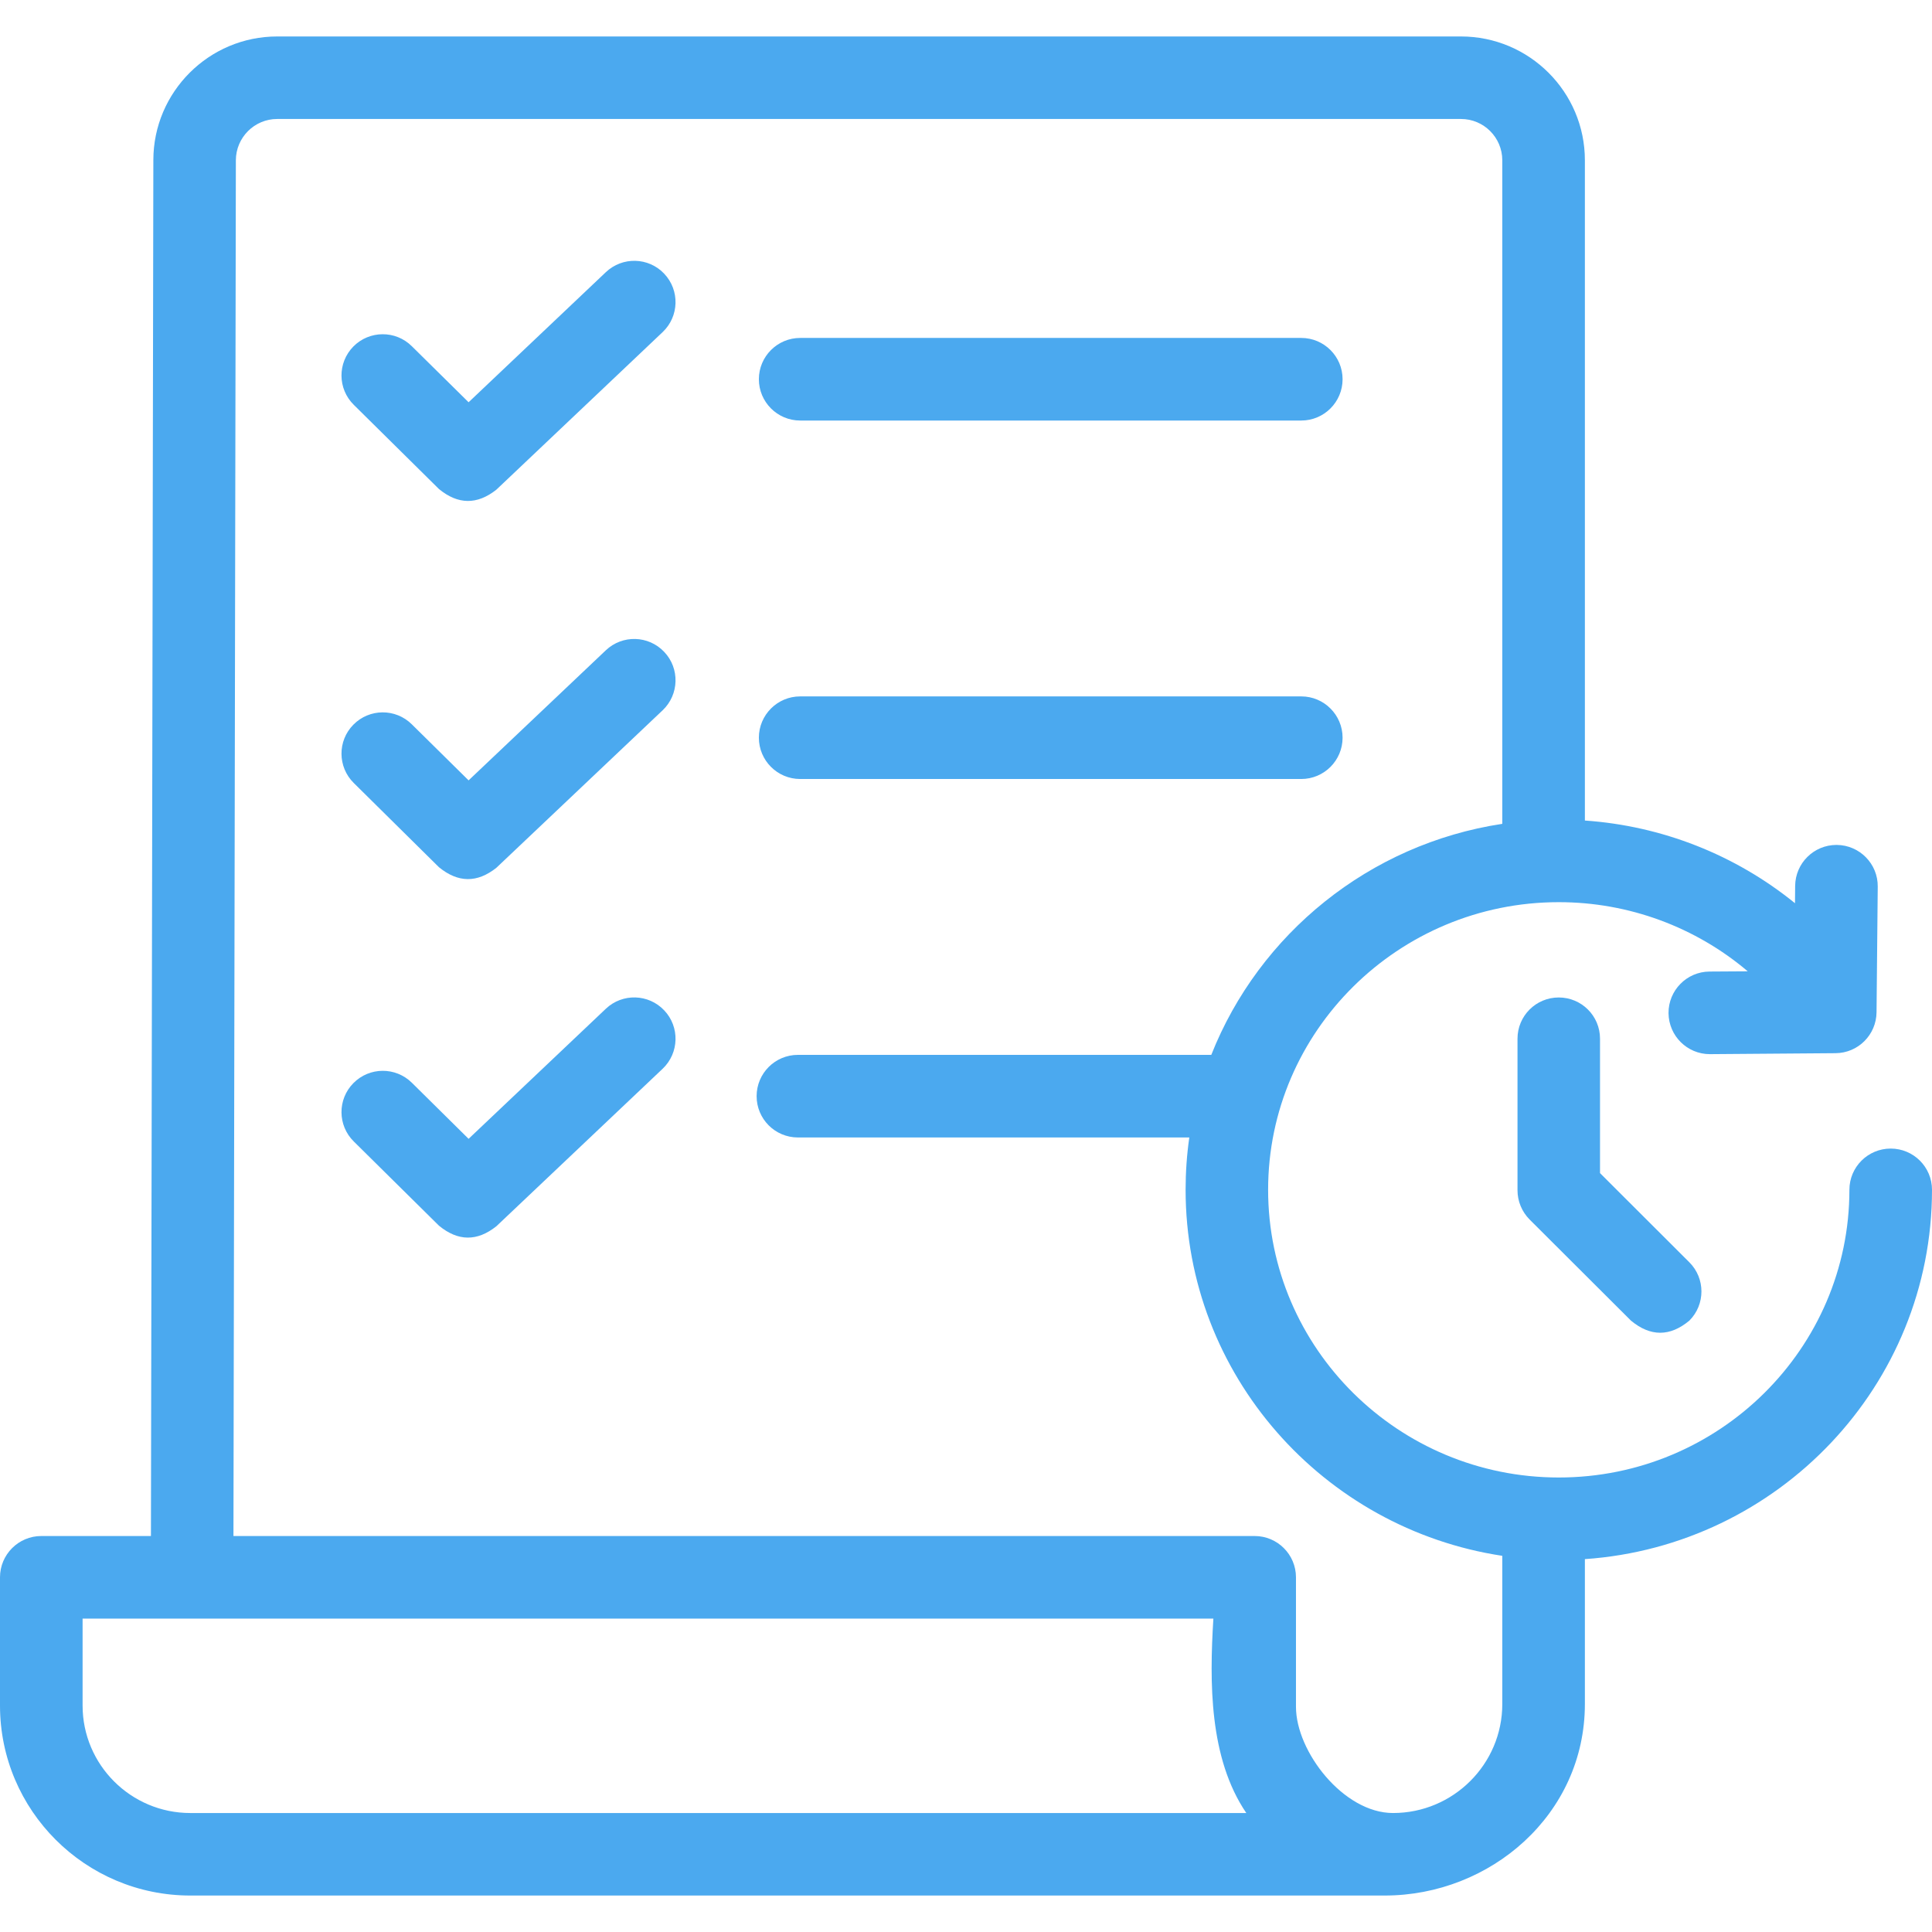 <svg width="24" height="24" viewBox="0 0 24 24" fill="none" xmlns="http://www.w3.org/2000/svg">
<g clip-path="url(#clip0_86_3754)">
<path d="M9.94 5.224H16.165C16.448 5.224 16.678 4.994 16.678 4.711C16.678 4.428 16.448 4.198 16.165 4.198H9.94C9.657 4.198 9.427 4.428 9.427 4.711C9.427 4.994 9.657 5.224 9.94 5.224ZM9.94 9.677H16.165C16.448 9.677 16.678 9.447 16.678 9.164C16.678 8.881 16.448 8.651 16.165 8.651H9.94C9.657 8.651 9.427 8.881 9.427 9.164C9.427 9.447 9.657 9.677 9.94 9.677ZM7.526 3.381L5.821 4.997L5.115 4.3C4.914 4.101 4.589 4.103 4.39 4.304C4.191 4.506 4.193 4.83 4.395 5.029L5.453 6.075C5.69 6.27 5.927 6.272 6.166 6.083L8.232 4.125C8.437 3.93 8.446 3.606 8.251 3.4C8.056 3.194 7.732 3.186 7.526 3.381ZM7.526 8.078L5.821 9.694L5.116 8.998C4.914 8.798 4.589 8.8 4.39 9.002C4.191 9.203 4.193 9.528 4.395 9.727L5.453 10.773C5.69 10.967 5.927 10.97 6.166 10.78L8.232 8.823C8.437 8.628 8.446 8.303 8.251 8.098C8.056 7.892 7.732 7.883 7.526 8.078ZM7.526 12.531L5.821 14.147L5.116 13.45C4.914 13.251 4.589 13.253 4.39 13.455C4.191 13.656 4.193 13.981 4.395 14.18L5.453 15.226C5.69 15.421 5.927 15.423 6.166 15.233L8.232 13.276C8.437 13.081 8.446 12.756 8.251 12.551C8.056 12.345 7.732 12.336 7.526 12.531Z" fill="#4BA9EF"/>
<path d="M24 14.78C24 14.497 23.77 14.268 23.487 14.268C23.204 14.268 22.974 14.497 22.974 14.78C22.974 16.751 21.355 18.354 19.364 18.354C17.373 18.354 15.753 16.751 15.753 14.78C15.753 12.81 17.373 11.207 19.364 11.207C20.236 11.207 21.065 11.518 21.711 12.066L21.236 12.069C20.953 12.071 20.725 12.303 20.727 12.586C20.73 12.868 20.959 13.095 21.24 13.095H21.244L22.802 13.083C23.082 13.081 23.308 12.855 23.311 12.575L23.326 11.014C23.329 10.731 23.101 10.499 22.818 10.496H22.813C22.532 10.496 22.303 10.723 22.3 11.004L22.298 11.22C21.555 10.617 20.643 10.259 19.688 10.193V1.991C19.688 1.143 18.998 0.453 18.149 0.453H3.443C2.596 0.453 1.906 1.142 1.905 1.988L1.875 19.081H0.513C0.23 19.081 0 19.311 0 19.594V21.187C0 22.489 1.06 23.547 2.364 23.547H17.201C18.515 23.547 19.688 22.54 19.688 21.168V19.368C22.094 19.202 24 17.208 24 14.78ZM1.026 21.187V20.107H15.073C15.024 20.899 15.02 21.842 15.482 22.522H2.364C1.626 22.522 1.026 21.923 1.026 21.187ZM17.305 22.522C16.689 22.522 16.099 21.758 16.099 21.203V19.594C16.099 19.311 15.869 19.081 15.586 19.081L15.585 19.081H2.9L2.93 1.99C2.931 1.708 3.161 1.478 3.443 1.478H18.149C18.432 1.478 18.662 1.708 18.662 1.991V10.234C17.009 10.484 15.641 11.603 15.047 13.104H9.912C9.628 13.104 9.399 13.334 9.399 13.617C9.399 13.9 9.628 14.13 9.912 14.13H14.774C14.743 14.345 14.728 14.563 14.728 14.78C14.728 17.08 16.438 18.99 18.662 19.327V21.169C18.662 21.915 18.053 22.522 17.305 22.522Z" fill="#4BA9EF"/>
<path d="M19.363 12.391C19.08 12.391 18.851 12.62 18.851 12.903V14.786C18.851 14.922 18.905 15.052 19.001 15.149L20.261 16.406C20.503 16.606 20.745 16.606 20.986 16.405C21.186 16.205 21.186 15.88 20.985 15.68L19.876 14.573V12.903C19.876 12.62 19.647 12.391 19.363 12.391Z" fill="#4BA9EF"/>
</g>
<defs>
<clipPath id="clip0_86_3754">
<rect width="24" height="24" fill="white"/>
</clipPath>
</defs>
</svg>
